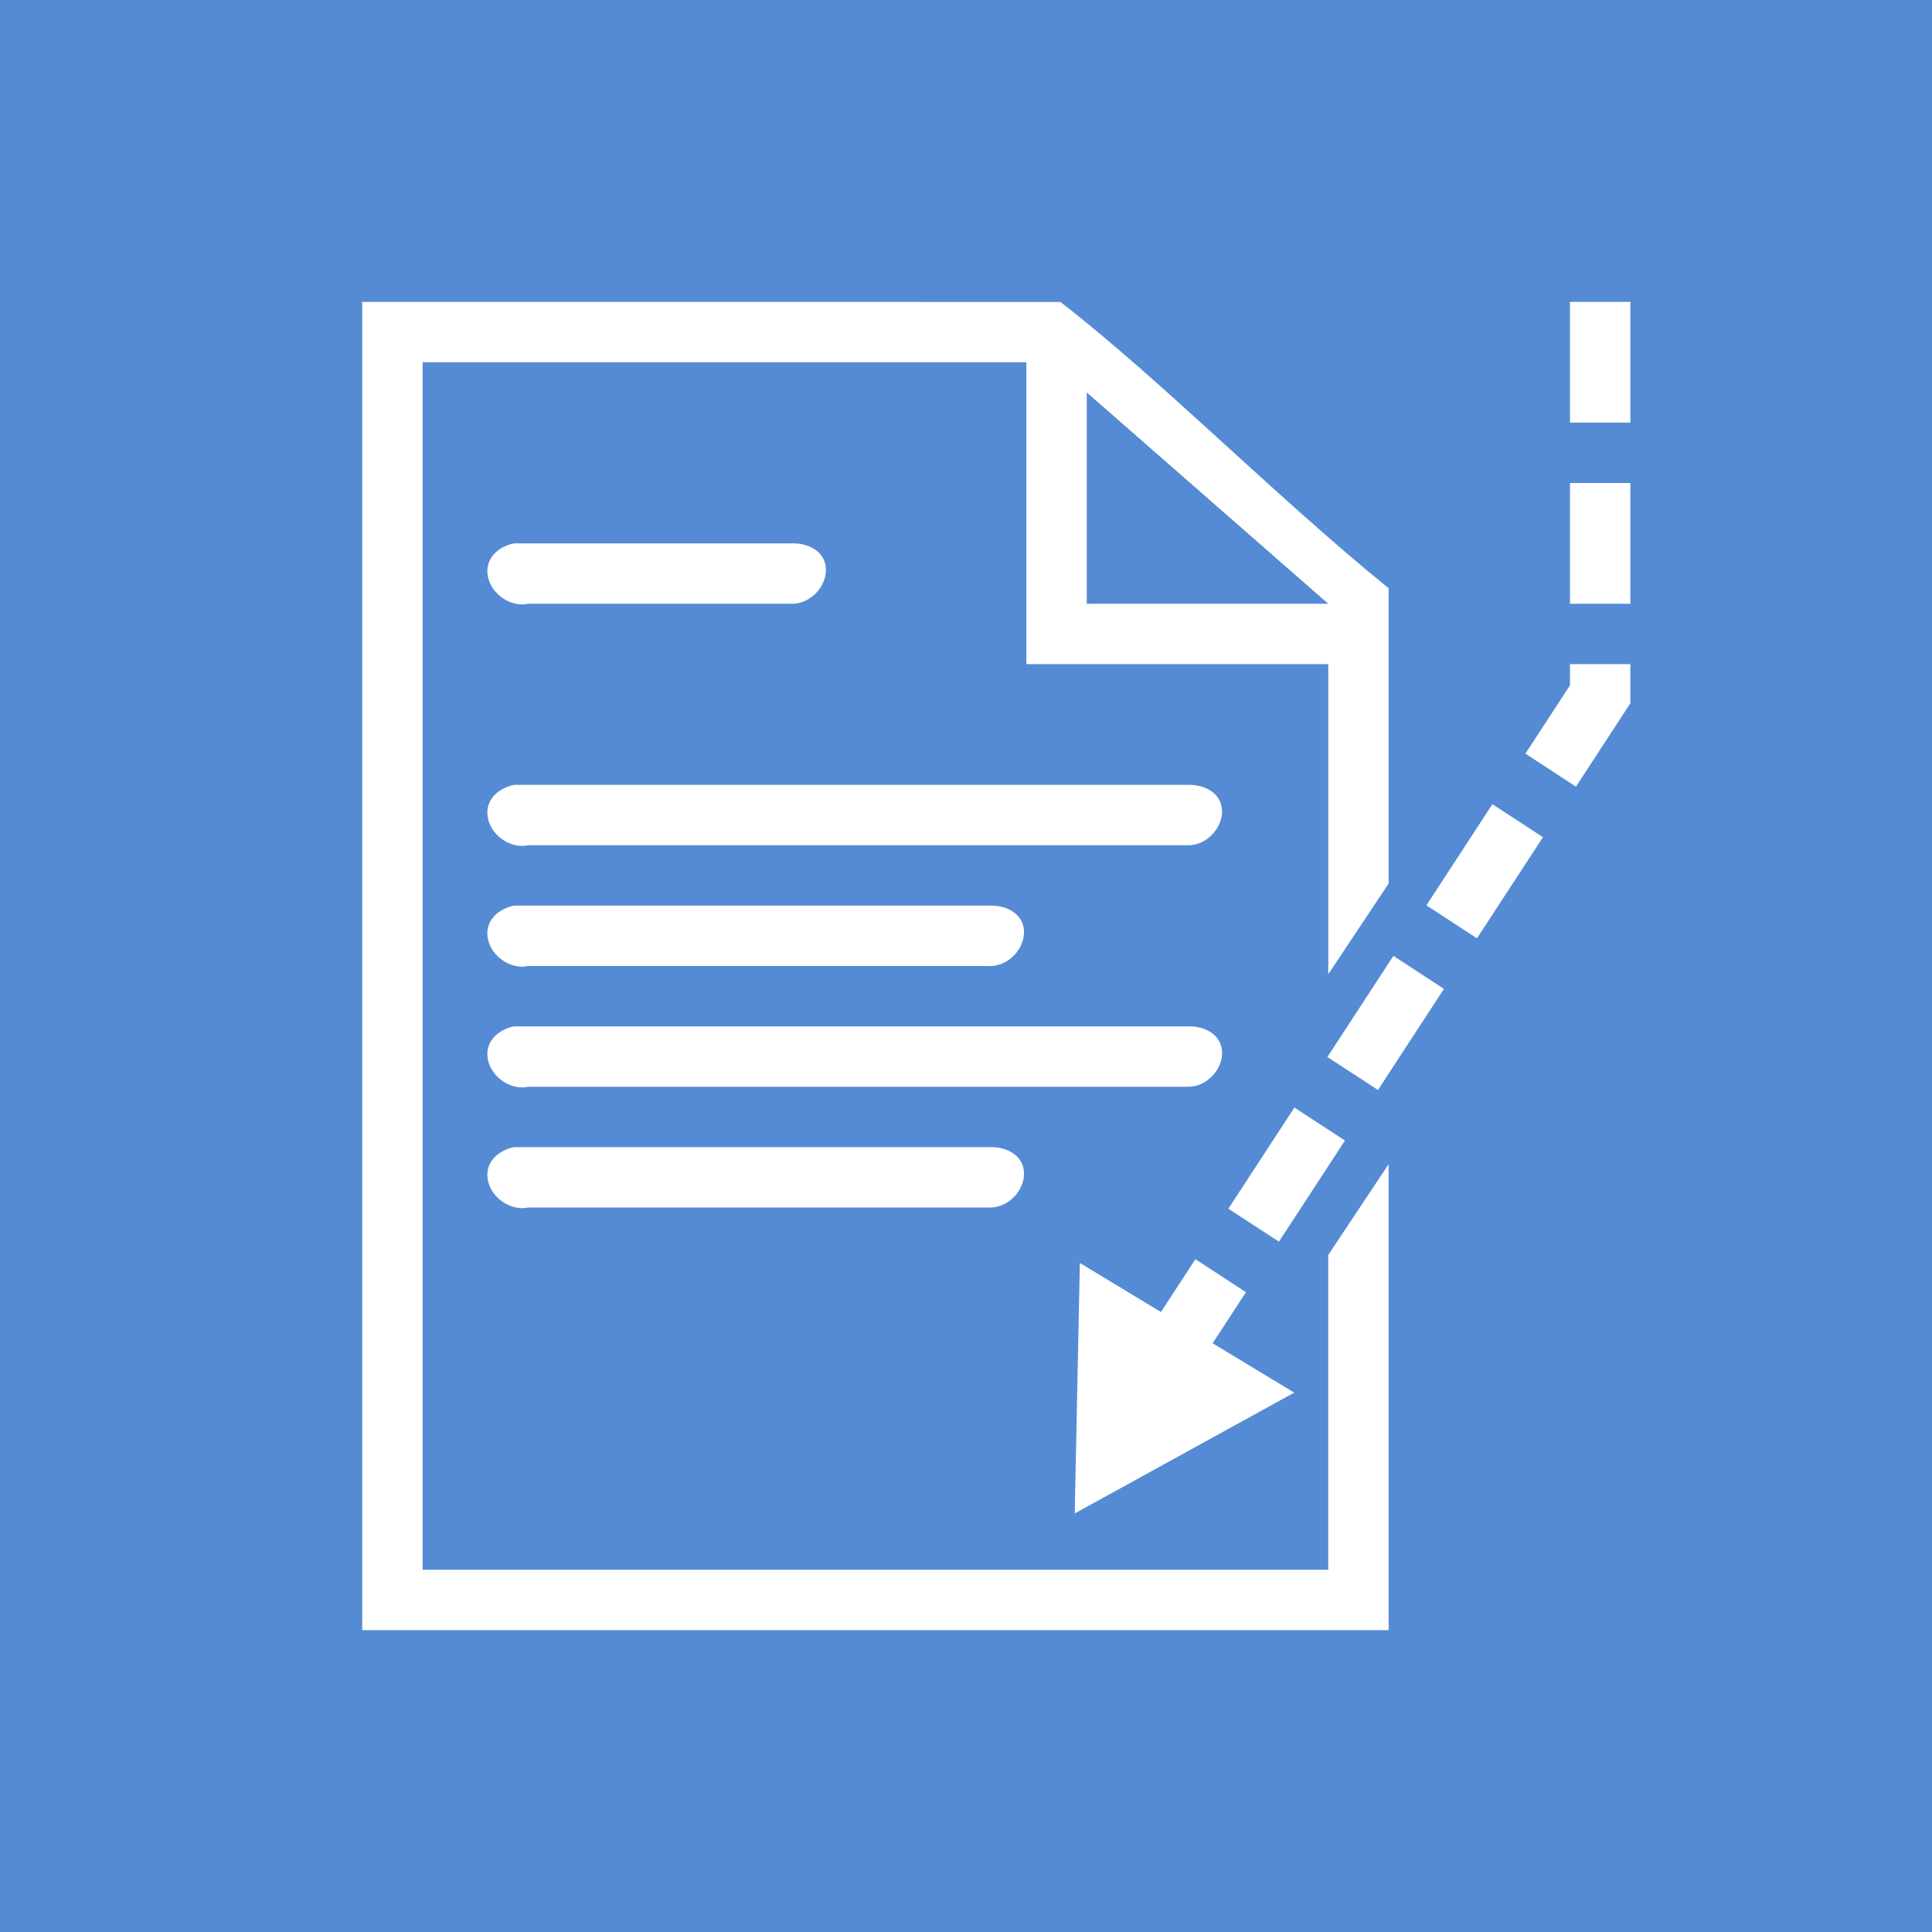 <?xml version="1.0" encoding="UTF-8" standalone="no"?>
<!-- Created with Inkscape (http://www.inkscape.org/) -->

<svg
   xmlns:dc="http://purl.org/dc/elements/1.1/"
   xmlns:cc="http://creativecommons.org/ns#"
   xmlns:rdf="http://www.w3.org/1999/02/22-rdf-syntax-ns#"
   xmlns:svg="http://www.w3.org/2000/svg"
   xmlns="http://www.w3.org/2000/svg"
   xmlns:sodipodi="http://sodipodi.sourceforge.net/DTD/sodipodi-0.dtd"
   xmlns:inkscape="http://www.inkscape.org/namespaces/inkscape"
   width="32"
   height="32"
   id="svg2"
   version="1.1"
   inkscape:version="0.48.5 r10040"
   inkscape:export-filename="bitmap256.png"
   inkscape:export-xdpi="720"
   inkscape:export-ydpi="720"
   sodipodi:docname="New document 1">
  <defs
     id="defs4" />
  <sodipodi:namedview
     id="base"
     pagecolor="#ffffff"
     bordercolor="#666666"
     borderopacity="1.0"
     inkscape:pageopacity="0.0"
     inkscape:pageshadow="2"
     inkscape:zoom="11.313709"
     inkscape:cx="26.524495"
     inkscape:cy="15.143338"
     inkscape:document-units="px"
     inkscape:current-layer="g3794"
     showgrid="true"
     inkscape:snap-global="false"
     inkscape:snap-nodes="false"
     inkscape:window-width="1680"
     inkscape:window-height="987"
     inkscape:window-x="-8"
     inkscape:window-y="-8"
     inkscape:window-maximized="1">
    <inkscape:grid
       type="xygrid"
       id="grid3784"
       empspacing="5"
       visible="true"
       enabled="true"
       snapvisiblegridlinesonly="true" />
  </sodipodi:namedview>
  <g
     inkscape:label="Layer 1"
     inkscape:groupmode="layer"
     id="layer1"
     transform="translate(0,-1020.362)">
    <g
       id="g3794">
      <rect
         y="1020.362"
         x="0"
         height="32"
         width="32"
         id="rect2996"
         style="fill:#548bd4;fill-opacity:1;stroke:none" />
      <path
         sodipodi:nodetypes="ccccccccccccccccccccccccscccccccccscccccccccscccccccccscccccccccscccccc"
         id="path3861"
         d="m 6,1025.362 c 0,7.619 0,15.468 0,22 5.888,0 11.95,0 17,0 0,-2.563 0,-5.155 0,-7.718 l -1,1.504 -3.2e-4,5.214 -15,0 3.203e-4,-20 10,0 c 0,1.522 0,3.478 0,5 1.641,0 3.36,0 5,0 l 0,5.137 L 23,1034.996 c 0,-1.812 0,-3.08 0,-4.891 -1.846,-1.496 -3.808,-3.485 -5.437,-4.742 -4.225,0 -7.966,-2e-4 -11.563,-2e-4 z m 12,1.5 4,3.5 -4,0 z m -9.489,2.5 c -0.286,0.063 -0.49,0.273 -0.428,0.56 0.063,0.286 0.38,0.503 0.667,0.44 l 4.375,0 c 0.289,0 0.555,-0.271 0.555,-0.56 0,-0.289 -0.266,-0.444 -0.555,-0.44 l -4.375,0 c -0.034,0 -0.068,0 -0.103,0 -0.023,0 -0.046,0 -0.068,0 -0.023,0 -0.046,0 -0.068,0 z m 0,4 c -0.286,0.063 -0.49,0.273 -0.428,0.56 0.063,0.286 0.38,0.503 0.666,0.44 l 10.937,0 c 0.289,0 0.555,-0.271 0.555,-0.56 0,-0.289 -0.266,-0.444 -0.555,-0.44 l -10.937,0 c -0.034,0 -0.068,0 -0.103,0 -0.023,0 -0.046,0 -0.068,0 -0.023,0 -0.046,0 -0.068,0 z m 0,2 c -0.286,0.063 -0.49,0.273 -0.428,0.56 0.063,0.287 0.38,0.503 0.667,0.44 l 7.656,0 c 0.289,0 0.555,-0.271 0.555,-0.56 0,-0.289 -0.266,-0.444 -0.555,-0.44 l -7.656,0 c -0.034,0 -0.068,0 -0.103,0 -0.023,0 -0.046,0 -0.068,0 -0.023,0 -0.046,0 -0.068,0 z m 0,2 c -0.286,0.063 -0.49,0.273 -0.428,0.56 0.063,0.286 0.38,0.503 0.667,0.44 l 10.937,0 c 0.289,0 0.555,-0.271 0.555,-0.56 0,-0.289 -0.266,-0.444 -0.555,-0.44 l -10.937,0 c -0.034,0 -0.068,0 -0.103,0 -0.023,0 -0.046,0 -0.068,0 -0.023,0 -0.046,0 -0.068,0 z m 0,2 c -0.286,0.063 -0.49,0.273 -0.428,0.56 0.063,0.286 0.38,0.503 0.667,0.44 l 7.656,0 c 0.289,0 0.555,-0.271 0.555,-0.56 0,-0.289 -0.266,-0.444 -0.555,-0.44 l -7.656,0 c -0.034,0 -0.068,0 -0.103,0 -0.023,0 -0.046,0 -0.068,0 -0.023,0 -0.046,0 -0.068,0 z"
         style="font-size:medium;font-style:normal;font-variant:normal;font-weight:normal;font-stretch:normal;text-indent:0;text-align:start;text-decoration:none;line-height:normal;letter-spacing:normal;word-spacing:normal;text-transform:none;direction:ltr;block-progression:tb;writing-mode:lr-tb;text-anchor:start;baseline-shift:baseline;color:#000000;fill:#ffffff;fill-opacity:1;stroke:none;stroke-width:1px;marker:none;visibility:visible;display:inline;overflow:visible;enable-background:accumulate;font-family:Sans;-inkscape-font-specification:Sans"
         inkscape:connector-curvature="0" />
      <path
         sodipodi:nodetypes="ccc"
         inkscape:connector-curvature="0"
         id="path3768"
         d="m 26.504,1025.362 0,6.5 -8.015,12.279"
         style="fill:none;stroke:#ffffff;stroke-width:1;stroke-linecap:butt;stroke-linejoin:miter;stroke-miterlimit:4;stroke-opacity:1;stroke-dasharray:2, 1;stroke-dashoffset:0" />
      <path
         inkscape:transform-center-y="-1.6323408"
         inkscape:transform-center-x="-3.5827868"
         transform="matrix(-0.116,0.04,-0.04,-0.116,21.881,1044.894)"
         d="M 32.857,6.714 21.182,38.455 -0.468,12.474 z"
         inkscape:randomized="0"
         inkscape:rounded="0"
         inkscape:flatsided="true"
         sodipodi:arg2="0.35245927"
         sodipodi:arg1="-0.69473828"
         sodipodi:r2="9.7628117"
         sodipodi:r1="19.525623"
         sodipodi:cy="19.214285"
         sodipodi:cx="17.857143"
         sodipodi:sides="3"
         id="path3770"
         style="fill:#ffffff;fill-opacity:1;stroke:none"
         sodipodi:type="star" />
    </g>
  </g>
</svg>
